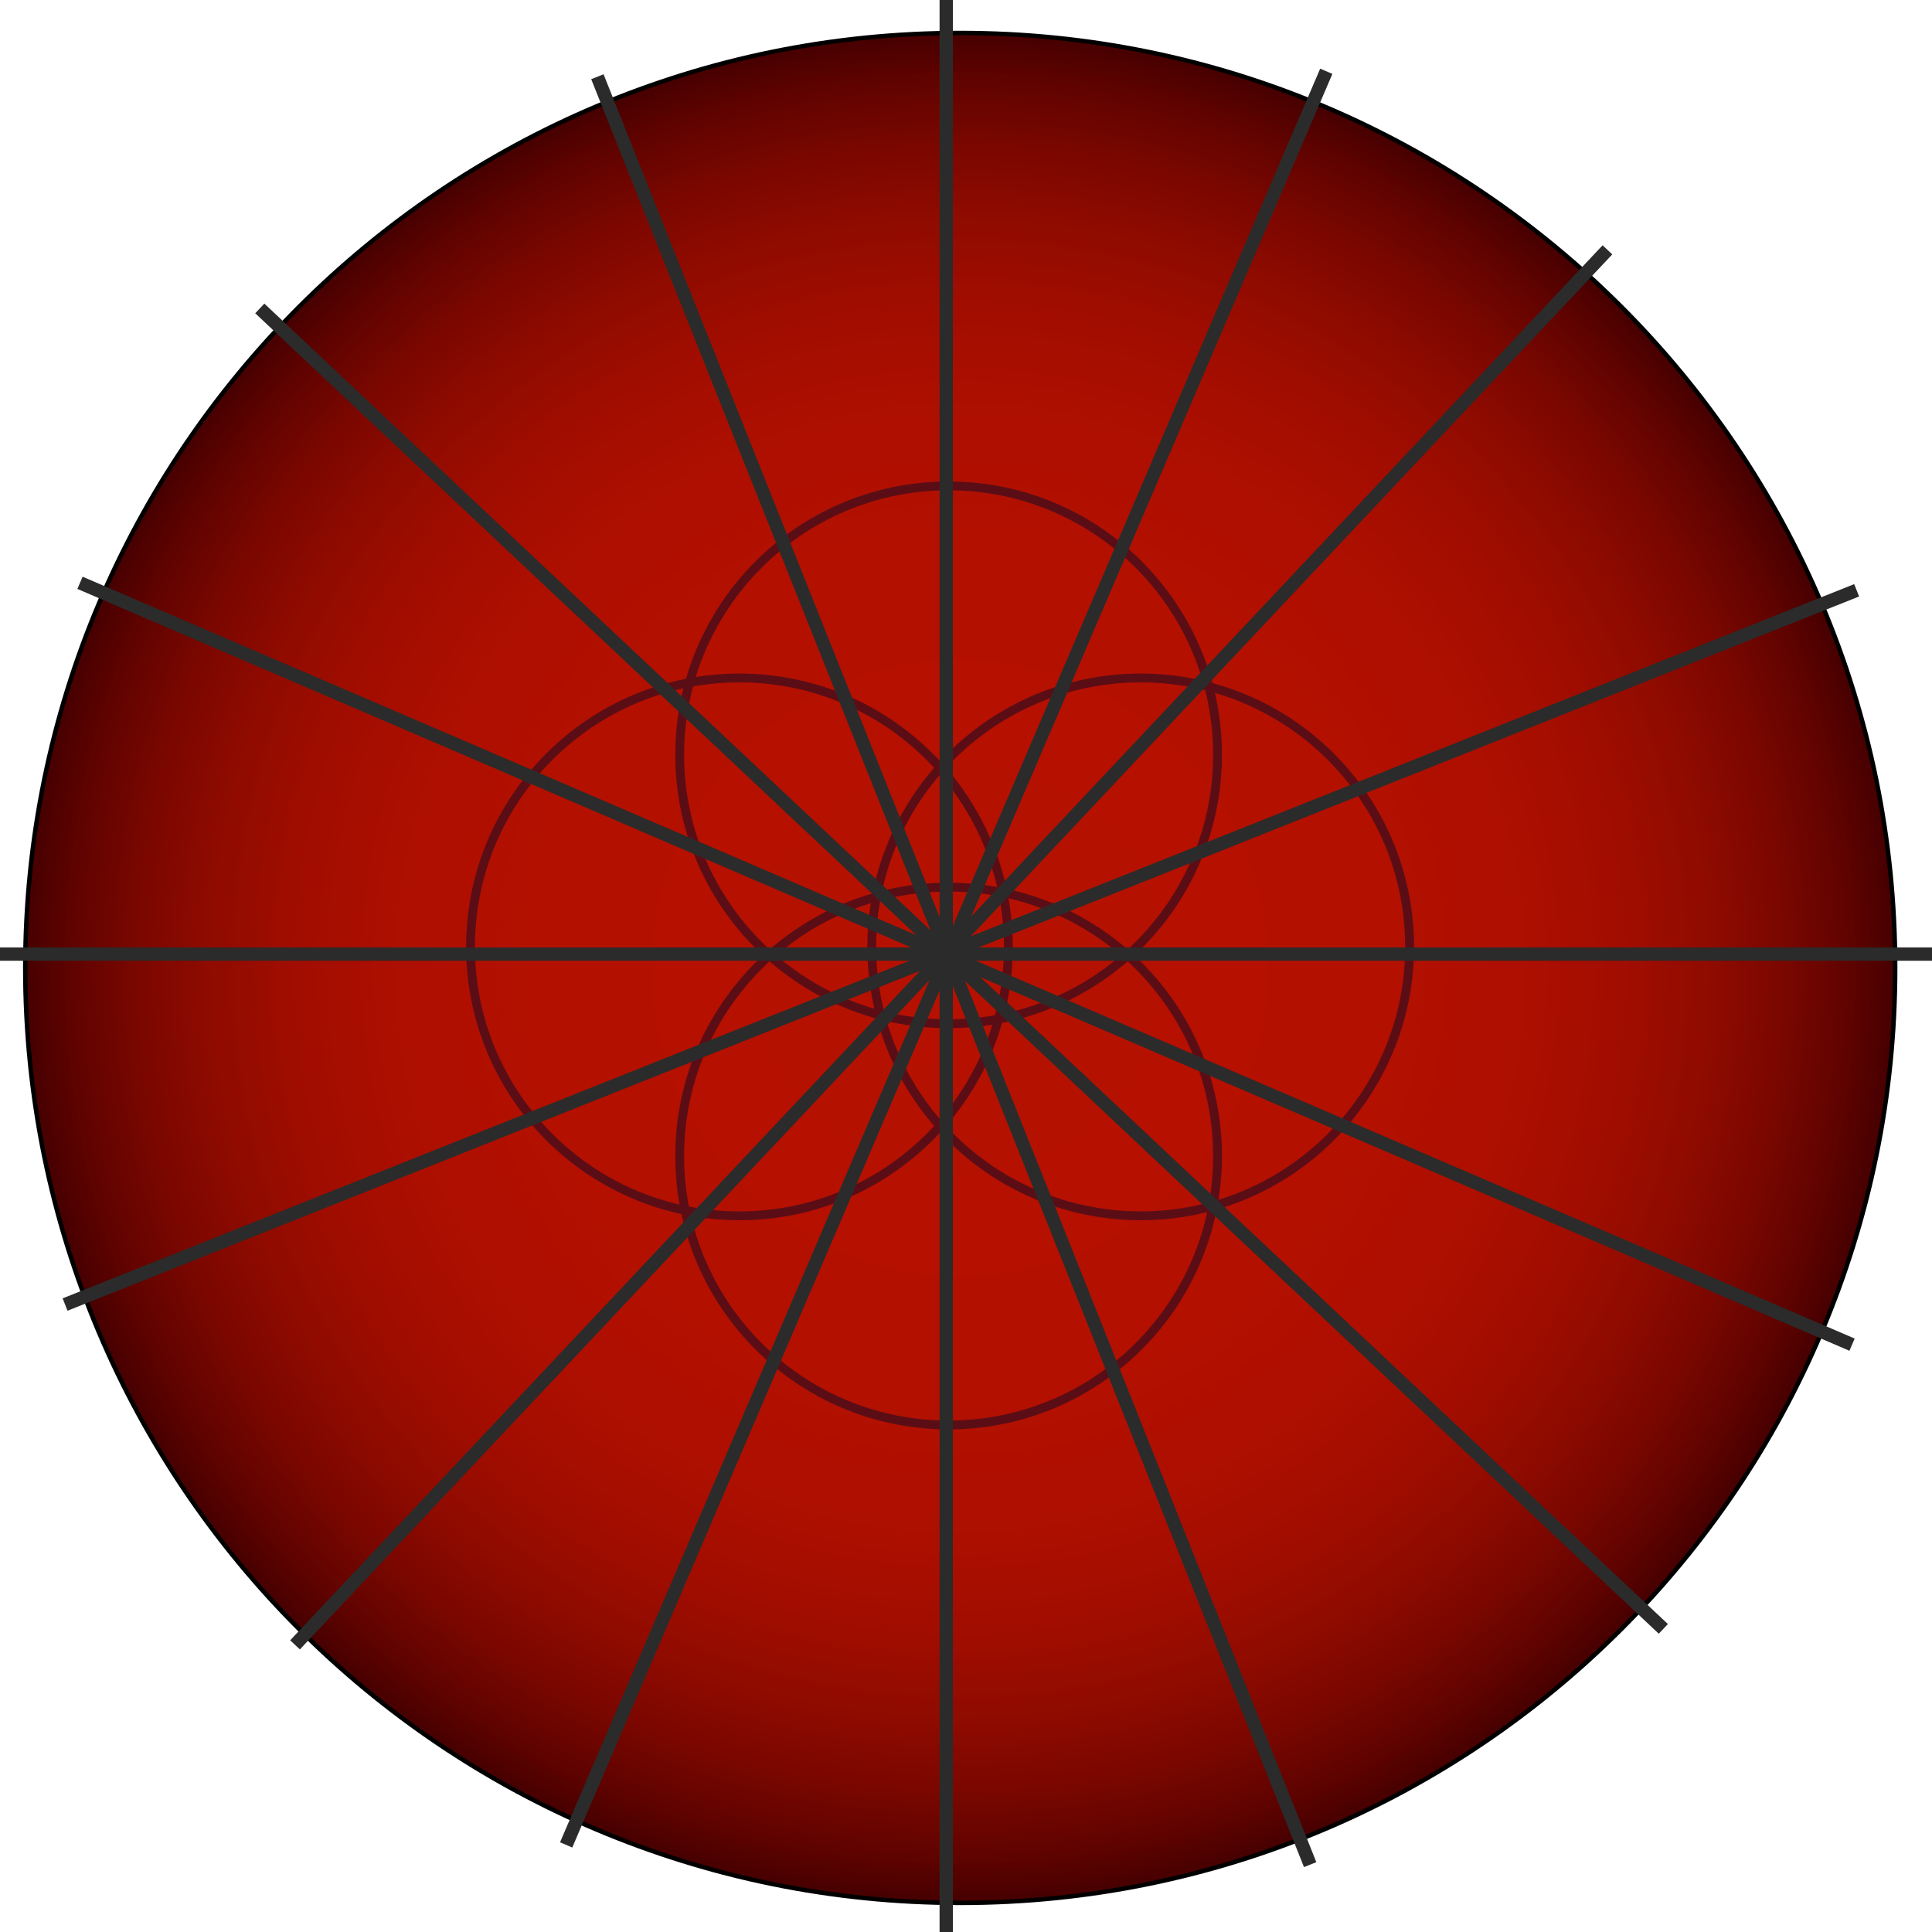 <?xml version="1.0" encoding="UTF-8"?>
<svg id="Ebene_2" data-name="Ebene 2" xmlns="http://www.w3.org/2000/svg" xmlns:xlink="http://www.w3.org/1999/xlink" viewBox="0 0 436.15 436.15">
  <defs>
    <style>
      .cls-1 {
        fill: #000;
      }

      .cls-1, .cls-2 {
        stroke-width: 0px;
      }

      .cls-3 {
        fill: none;
        stroke: #5b0d16;
        stroke-width: 2px;
      }

      .cls-3, .cls-4 {
        stroke-miterlimit: 10;
      }

      .cls-2 {
        fill: url(#Unbenannter_Verlauf_5);
      }

      .cls-4 {
        fill: #fff;
        stroke: #2b2b2b;
        stroke-width: 3px;
      }
    </style>
    <radialGradient id="Unbenannter_Verlauf_5" data-name="Unbenannter Verlauf 5" cx="216.77" cy="218.51" fx="216.77" fy="218.51" r="211.07" gradientUnits="userSpaceOnUse">
      <stop offset="0" stop-color="#b61100"/>
      <stop offset=".44" stop-color="#b41000"/>
      <stop offset=".6" stop-color="#ad0f00"/>
      <stop offset=".71" stop-color="#a10d00"/>
      <stop offset=".8" stop-color="#900b00"/>
      <stop offset=".88" stop-color="#7a0700"/>
      <stop offset=".95" stop-color="#600300"/>
      <stop offset="1" stop-color="#460000"/>
    </radialGradient>
  </defs>
  <g id="Ebene_4" data-name="Ebene 4">
    <g id="umrella3">
      <g>
        <path class="cls-2" d="M216.77,429.58c-116.39,0-211.07-94.69-211.07-211.07S100.39,7.44,216.77,7.44s211.07,94.69,211.07,211.07-94.69,211.07-211.07,211.07Z"/>
        <path class="cls-1" d="M216.77,7.94c28.43,0,56,5.57,81.96,16.55,25.07,10.61,47.59,25.79,66.93,45.13,19.34,19.34,34.52,41.86,45.13,66.93,10.98,25.96,16.55,53.54,16.55,81.96s-5.57,56-16.55,81.96c-10.61,25.07-25.79,47.59-45.13,66.93s-41.86,34.52-66.93,45.13c-25.96,10.98-53.54,16.55-81.96,16.55s-56-5.57-81.96-16.55c-25.07-10.61-47.59-25.79-66.93-45.13-19.34-19.34-34.52-41.86-45.13-66.93-10.98-25.96-16.55-53.54-16.55-81.96s5.57-56,16.55-81.96c10.61-25.07,25.79-47.59,45.13-66.93,19.34-19.34,41.86-34.52,66.93-45.13,25.96-10.98,53.54-16.55,81.96-16.55M216.77,6.94C99.93,6.94,5.2,101.66,5.2,218.51s94.72,211.57,211.57,211.57,211.57-94.72,211.57-211.57S333.62,6.94,216.77,6.94h0Z"/>
      </g>
      <circle class="cls-3" cx="214.15" cy="170.4" r="60.71"/>
      <circle class="cls-3" cx="214.15" cy="260.98" r="60.71"/>
      <circle class="cls-3" cx="257.51" cy="213.76" r="60.71"/>
      <circle class="cls-3" cx="166.93" cy="213.76" r="60.71"/>
      <g>
        <line class="cls-4" x1="213.61" x2="213.61" y2="436.15"/>
        <line class="cls-4" y1="215.39" x2="436.15" y2="215.39"/>
        <line class="cls-4" x1="66.6" y1="371.33" x2="362.88" y2="56.4"/>
        <line class="cls-4" x1="375.5" y1="367.72" x2="58.65" y2="69.63"/>
        <line class="cls-4" x1="295.77" y1="420.94" x2="134.86" y2="17.32"/>
        <line class="cls-4" x1="419.14" y1="133.26" x2="14.69" y2="294.5"/>
        <line class="cls-4" x1="418.1" y1="303.56" x2="18.06" y2="131.57"/>
        <line class="cls-4" x1="299.41" y1="16.09" x2="127.81" y2="416.49"/>
      </g>
    </g>
  </g>
</svg>